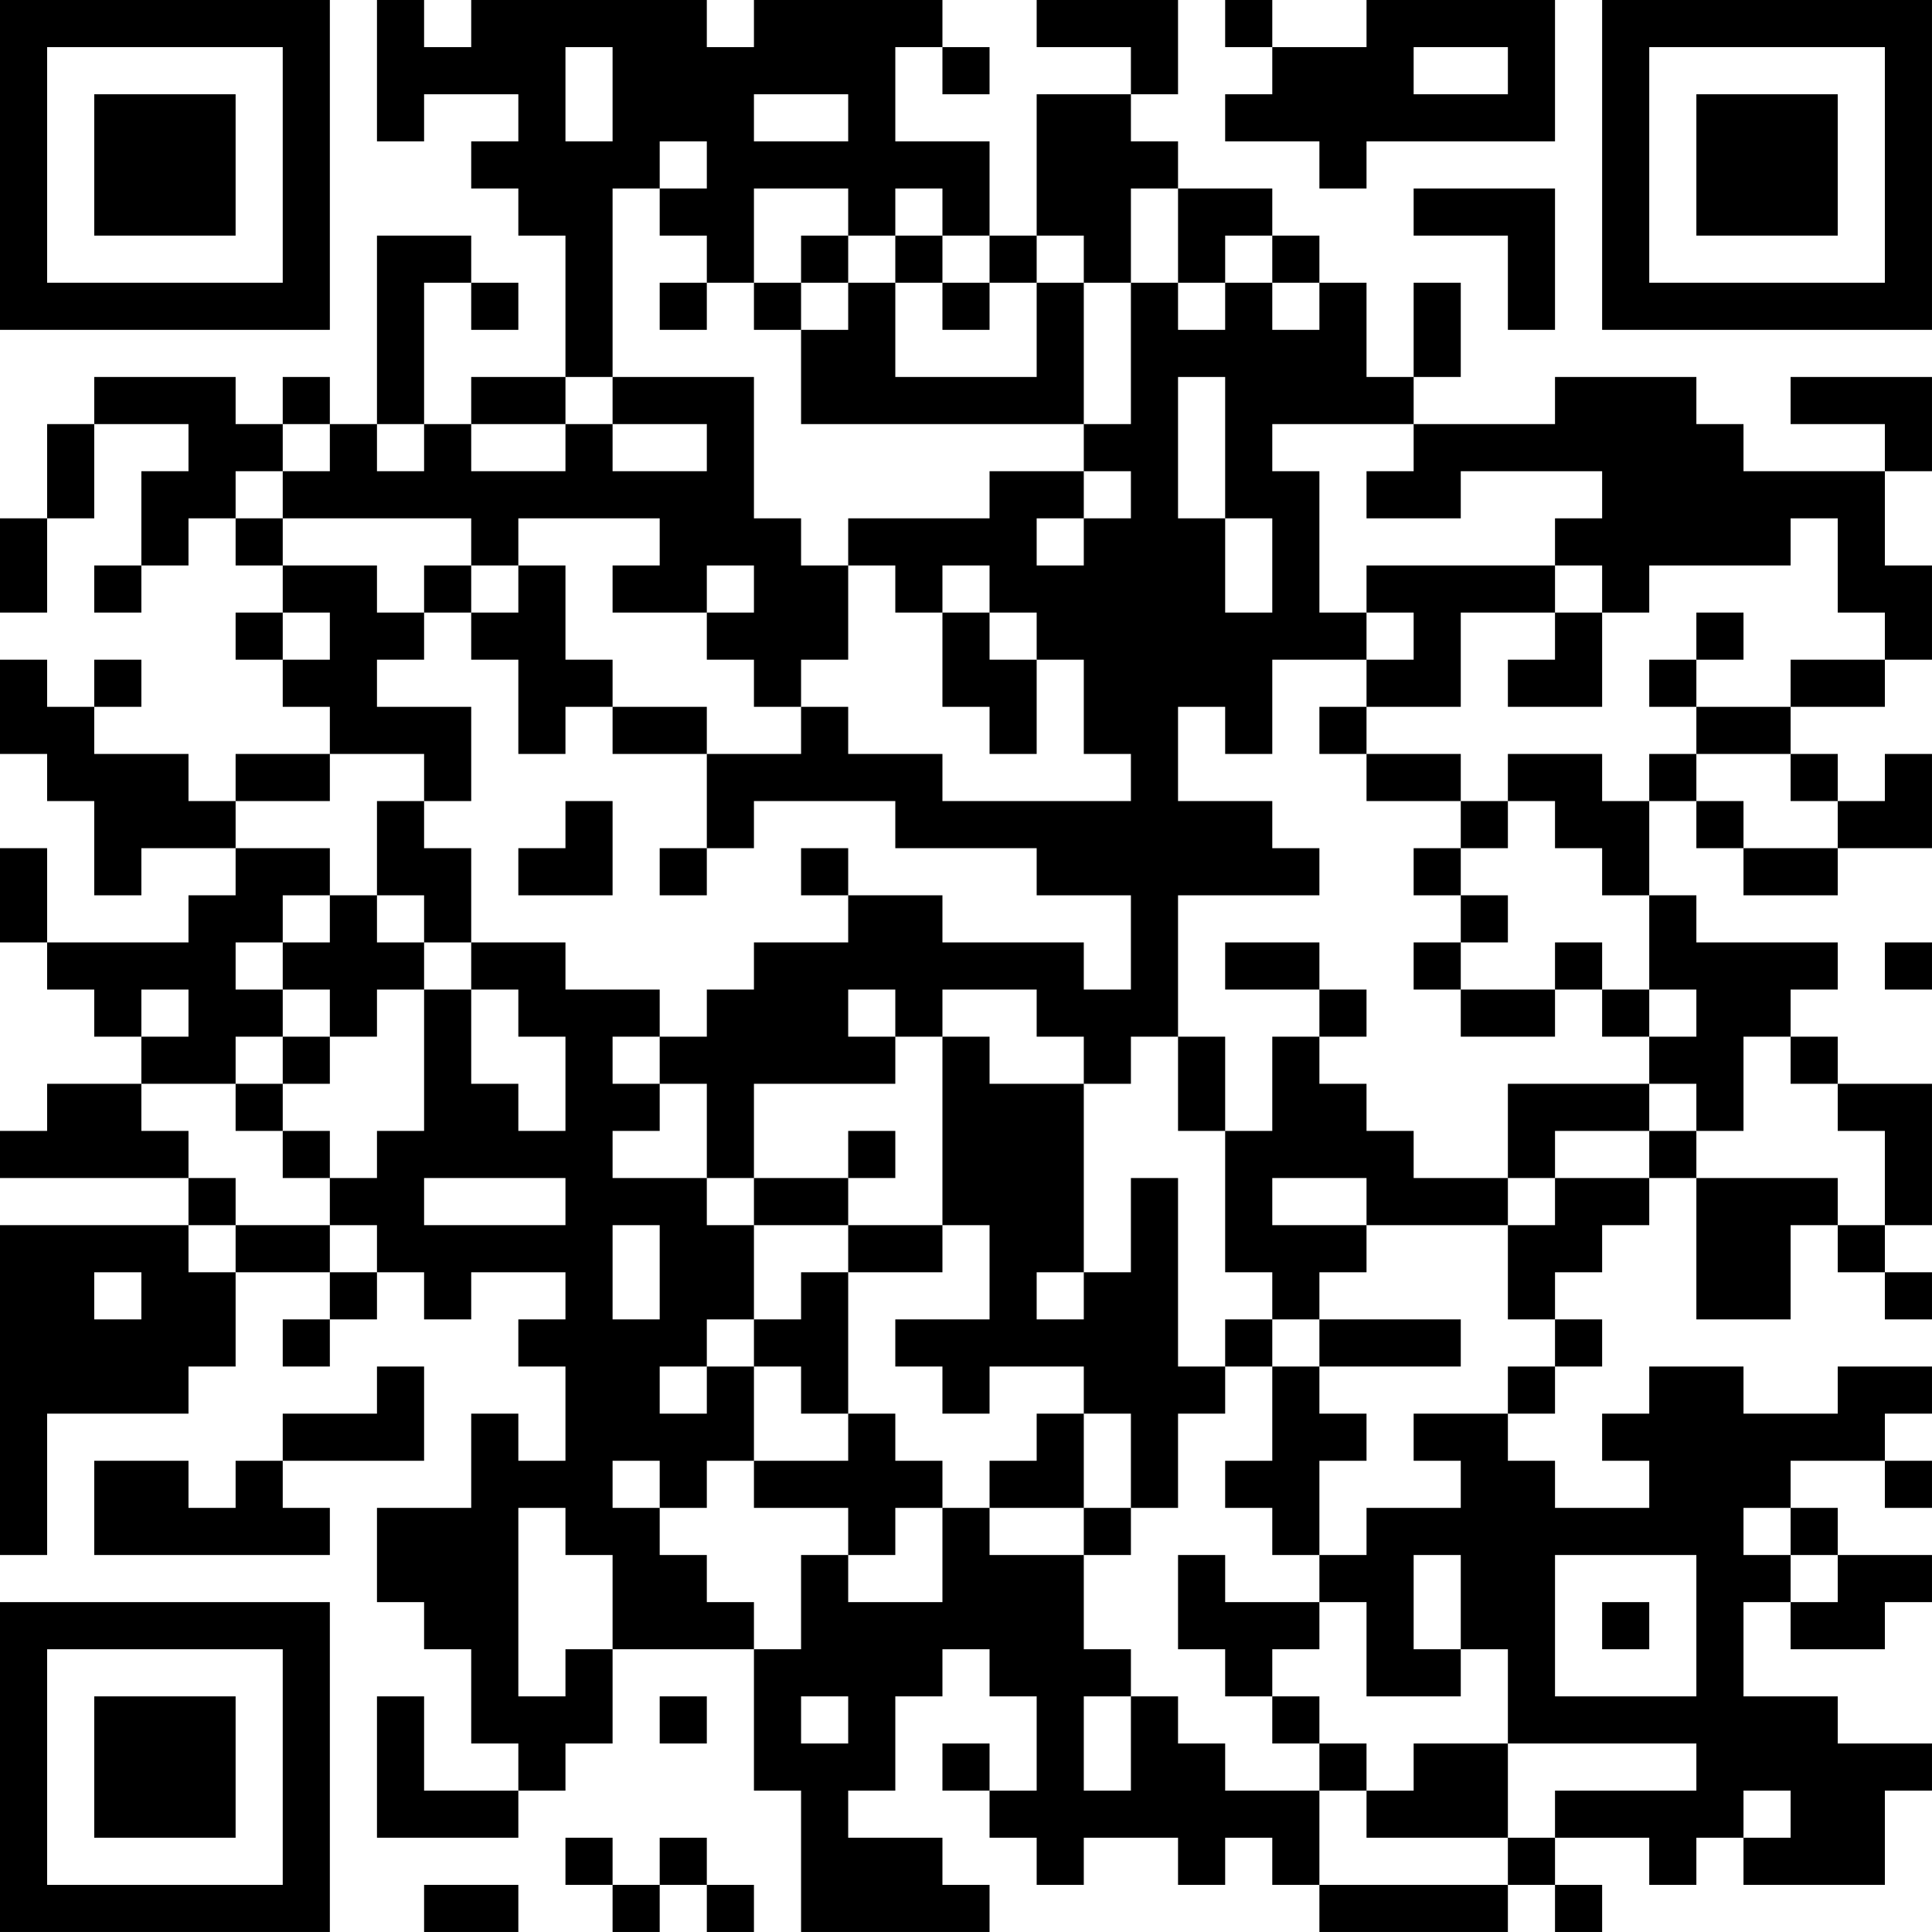 <?xml version="1.0" encoding="UTF-8"?>
<svg xmlns="http://www.w3.org/2000/svg" version="1.1" width="200" height="200" viewBox="0 0 200 200"><rect x="0" y="0" width="200" height="200" fill="#ffffff"/><g transform="scale(4.878)"><g transform="translate(0,0)"><path fill-rule="evenodd" d="M8 0L8 3L9 3L9 2L11 2L11 3L10 3L10 4L11 4L11 5L12 5L12 8L10 8L10 9L9 9L9 6L10 6L10 7L11 7L11 6L10 6L10 5L8 5L8 9L7 9L7 8L6 8L6 9L5 9L5 8L2 8L2 9L1 9L1 11L0 11L0 13L1 13L1 11L2 11L2 9L4 9L4 10L3 10L3 12L2 12L2 13L3 13L3 12L4 12L4 11L5 11L5 12L6 12L6 13L5 13L5 14L6 14L6 15L7 15L7 16L5 16L5 17L4 17L4 16L2 16L2 15L3 15L3 14L2 14L2 15L1 15L1 14L0 14L0 16L1 16L1 17L2 17L2 19L3 19L3 18L5 18L5 19L4 19L4 20L1 20L1 18L0 18L0 20L1 20L1 21L2 21L2 22L3 22L3 23L1 23L1 24L0 24L0 25L4 25L4 26L0 26L0 33L1 33L1 30L4 30L4 29L5 29L5 27L7 27L7 28L6 28L6 29L7 29L7 28L8 28L8 27L9 27L9 28L10 28L10 27L12 27L12 28L11 28L11 29L12 29L12 31L11 31L11 30L10 30L10 32L8 32L8 34L9 34L9 35L10 35L10 37L11 37L11 38L9 38L9 36L8 36L8 39L11 39L11 38L12 38L12 37L13 37L13 35L16 35L16 38L17 38L17 41L21 41L21 40L20 40L20 39L18 39L18 38L19 38L19 36L20 36L20 35L21 35L21 36L22 36L22 38L21 38L21 37L20 37L20 38L21 38L21 39L22 39L22 40L23 40L23 39L25 39L25 40L26 40L26 39L27 39L27 40L28 40L28 41L32 41L32 40L33 40L33 41L34 41L34 40L33 40L33 39L35 39L35 40L36 40L36 39L37 39L37 40L40 40L40 38L41 38L41 37L39 37L39 36L37 36L37 34L38 34L38 35L40 35L40 34L41 34L41 33L39 33L39 32L38 32L38 31L40 31L40 32L41 32L41 31L40 31L40 30L41 30L41 29L39 29L39 30L37 30L37 29L35 29L35 30L34 30L34 31L35 31L35 32L33 32L33 31L32 31L32 30L33 30L33 29L34 29L34 28L33 28L33 27L34 27L34 26L35 26L35 25L36 25L36 28L38 28L38 26L39 26L39 27L40 27L40 28L41 28L41 27L40 27L40 26L41 26L41 23L39 23L39 22L38 22L38 21L39 21L39 20L36 20L36 19L35 19L35 17L36 17L36 18L37 18L37 19L39 19L39 18L41 18L41 16L40 16L40 17L39 17L39 16L38 16L38 15L40 15L40 14L41 14L41 12L40 12L40 10L41 10L41 8L38 8L38 9L40 9L40 10L37 10L37 9L36 9L36 8L33 8L33 9L30 9L30 8L31 8L31 6L30 6L30 8L29 8L29 6L28 6L28 5L27 5L27 4L25 4L25 3L24 3L24 2L25 2L25 0L22 0L22 1L24 1L24 2L22 2L22 5L21 5L21 3L19 3L19 1L20 1L20 2L21 2L21 1L20 1L20 0L16 0L16 1L15 1L15 0L10 0L10 1L9 1L9 0ZM26 0L26 1L27 1L27 2L26 2L26 3L28 3L28 4L29 4L29 3L33 3L33 0L29 0L29 1L27 1L27 0ZM12 1L12 3L13 3L13 1ZM30 1L30 2L32 2L32 1ZM16 2L16 3L18 3L18 2ZM14 3L14 4L13 4L13 8L12 8L12 9L10 9L10 10L12 10L12 9L13 9L13 10L15 10L15 9L13 9L13 8L16 8L16 11L17 11L17 12L18 12L18 14L17 14L17 15L16 15L16 14L15 14L15 13L16 13L16 12L15 12L15 13L13 13L13 12L14 12L14 11L11 11L11 12L10 12L10 11L6 11L6 10L7 10L7 9L6 9L6 10L5 10L5 11L6 11L6 12L8 12L8 13L9 13L9 14L8 14L8 15L10 15L10 17L9 17L9 16L7 16L7 17L5 17L5 18L7 18L7 19L6 19L6 20L5 20L5 21L6 21L6 22L5 22L5 23L3 23L3 24L4 24L4 25L5 25L5 26L4 26L4 27L5 27L5 26L7 26L7 27L8 27L8 26L7 26L7 25L8 25L8 24L9 24L9 21L10 21L10 23L11 23L11 24L12 24L12 22L11 22L11 21L10 21L10 20L12 20L12 21L14 21L14 22L13 22L13 23L14 23L14 24L13 24L13 25L15 25L15 26L16 26L16 28L15 28L15 29L14 29L14 30L15 30L15 29L16 29L16 31L15 31L15 32L14 32L14 31L13 31L13 32L14 32L14 33L15 33L15 34L16 34L16 35L17 35L17 33L18 33L18 34L20 34L20 32L21 32L21 33L23 33L23 35L24 35L24 36L23 36L23 38L24 38L24 36L25 36L25 37L26 37L26 38L28 38L28 40L32 40L32 39L33 39L33 38L36 38L36 37L32 37L32 35L31 35L31 33L30 33L30 35L31 35L31 36L29 36L29 34L28 34L28 33L29 33L29 32L31 32L31 31L30 31L30 30L32 30L32 29L33 29L33 28L32 28L32 26L33 26L33 25L35 25L35 24L36 24L36 25L39 25L39 26L40 26L40 24L39 24L39 23L38 23L38 22L37 22L37 24L36 24L36 23L35 23L35 22L36 22L36 21L35 21L35 19L34 19L34 18L33 18L33 17L32 17L32 16L34 16L34 17L35 17L35 16L36 16L36 17L37 17L37 18L39 18L39 17L38 17L38 16L36 16L36 15L38 15L38 14L40 14L40 13L39 13L39 11L38 11L38 12L35 12L35 13L34 13L34 12L33 12L33 11L34 11L34 10L31 10L31 11L29 11L29 10L30 10L30 9L27 9L27 10L28 10L28 13L29 13L29 14L27 14L27 16L26 16L26 15L25 15L25 17L27 17L27 18L28 18L28 19L25 19L25 22L24 22L24 23L23 23L23 22L22 22L22 21L20 21L20 22L19 22L19 21L18 21L18 22L19 22L19 23L16 23L16 25L15 25L15 23L14 23L14 22L15 22L15 21L16 21L16 20L18 20L18 19L20 19L20 20L23 20L23 21L24 21L24 19L22 19L22 18L19 18L19 17L16 17L16 18L15 18L15 16L17 16L17 15L18 15L18 16L20 16L20 17L24 17L24 16L23 16L23 14L22 14L22 13L21 13L21 12L20 12L20 13L19 13L19 12L18 12L18 11L21 11L21 10L23 10L23 11L22 11L22 12L23 12L23 11L24 11L24 10L23 10L23 9L24 9L24 6L25 6L25 7L26 7L26 6L27 6L27 7L28 7L28 6L27 6L27 5L26 5L26 6L25 6L25 4L24 4L24 6L23 6L23 5L22 5L22 6L21 6L21 5L20 5L20 4L19 4L19 5L18 5L18 4L16 4L16 6L15 6L15 5L14 5L14 4L15 4L15 3ZM30 4L30 5L32 5L32 7L33 7L33 4ZM17 5L17 6L16 6L16 7L17 7L17 9L23 9L23 6L22 6L22 8L19 8L19 6L20 6L20 7L21 7L21 6L20 6L20 5L19 5L19 6L18 6L18 5ZM14 6L14 7L15 7L15 6ZM17 6L17 7L18 7L18 6ZM25 8L25 11L26 11L26 13L27 13L27 11L26 11L26 8ZM8 9L8 10L9 10L9 9ZM9 12L9 13L10 13L10 14L11 14L11 16L12 16L12 15L13 15L13 16L15 16L15 15L13 15L13 14L12 14L12 12L11 12L11 13L10 13L10 12ZM29 12L29 13L30 13L30 14L29 14L29 15L28 15L28 16L29 16L29 17L31 17L31 18L30 18L30 19L31 19L31 20L30 20L30 21L31 21L31 22L33 22L33 21L34 21L34 22L35 22L35 21L34 21L34 20L33 20L33 21L31 21L31 20L32 20L32 19L31 19L31 18L32 18L32 17L31 17L31 16L29 16L29 15L31 15L31 13L33 13L33 14L32 14L32 15L34 15L34 13L33 13L33 12ZM6 13L6 14L7 14L7 13ZM20 13L20 15L21 15L21 16L22 16L22 14L21 14L21 13ZM36 13L36 14L35 14L35 15L36 15L36 14L37 14L37 13ZM8 17L8 19L7 19L7 20L6 20L6 21L7 21L7 22L6 22L6 23L5 23L5 24L6 24L6 25L7 25L7 24L6 24L6 23L7 23L7 22L8 22L8 21L9 21L9 20L10 20L10 18L9 18L9 17ZM12 17L12 18L11 18L11 19L13 19L13 17ZM14 18L14 19L15 19L15 18ZM17 18L17 19L18 19L18 18ZM8 19L8 20L9 20L9 19ZM26 20L26 21L28 21L28 22L27 22L27 24L26 24L26 22L25 22L25 24L26 24L26 27L27 27L27 28L26 28L26 29L25 29L25 25L24 25L24 27L23 27L23 23L21 23L21 22L20 22L20 26L18 26L18 25L19 25L19 24L18 24L18 25L16 25L16 26L18 26L18 27L17 27L17 28L16 28L16 29L17 29L17 30L18 30L18 31L16 31L16 32L18 32L18 33L19 33L19 32L20 32L20 31L19 31L19 30L18 30L18 27L20 27L20 26L21 26L21 28L19 28L19 29L20 29L20 30L21 30L21 29L23 29L23 30L22 30L22 31L21 31L21 32L23 32L23 33L24 33L24 32L25 32L25 30L26 30L26 29L27 29L27 31L26 31L26 32L27 32L27 33L28 33L28 31L29 31L29 30L28 30L28 29L31 29L31 28L28 28L28 27L29 27L29 26L32 26L32 25L33 25L33 24L35 24L35 23L32 23L32 25L30 25L30 24L29 24L29 23L28 23L28 22L29 22L29 21L28 21L28 20ZM40 20L40 21L41 21L41 20ZM3 21L3 22L4 22L4 21ZM9 25L9 26L12 26L12 25ZM27 25L27 26L29 26L29 25ZM13 26L13 28L14 28L14 26ZM2 27L2 28L3 28L3 27ZM22 27L22 28L23 28L23 27ZM27 28L27 29L28 29L28 28ZM8 29L8 30L6 30L6 31L5 31L5 32L4 32L4 31L2 31L2 33L7 33L7 32L6 32L6 31L9 31L9 29ZM23 30L23 32L24 32L24 30ZM11 32L11 36L12 36L12 35L13 35L13 33L12 33L12 32ZM37 32L37 33L38 33L38 34L39 34L39 33L38 33L38 32ZM25 33L25 35L26 35L26 36L27 36L27 37L28 37L28 38L29 38L29 39L32 39L32 37L30 37L30 38L29 38L29 37L28 37L28 36L27 36L27 35L28 35L28 34L26 34L26 33ZM33 33L33 36L36 36L36 33ZM34 34L34 35L35 35L35 34ZM14 36L14 37L15 37L15 36ZM17 36L17 37L18 37L18 36ZM37 38L37 39L38 39L38 38ZM12 39L12 40L13 40L13 41L14 41L14 40L15 40L15 41L16 41L16 40L15 40L15 39L14 39L14 40L13 40L13 39ZM9 40L9 41L11 41L11 40ZM0 0L0 7L7 7L7 0ZM1 1L1 6L6 6L6 1ZM2 2L2 5L5 5L5 2ZM34 0L34 7L41 7L41 0ZM35 1L35 6L40 6L40 1ZM36 2L36 5L39 5L39 2ZM0 34L0 41L7 41L7 34ZM1 35L1 40L6 40L6 35ZM2 36L2 39L5 39L5 36Z" fill="#000000"/></g></g></svg>
